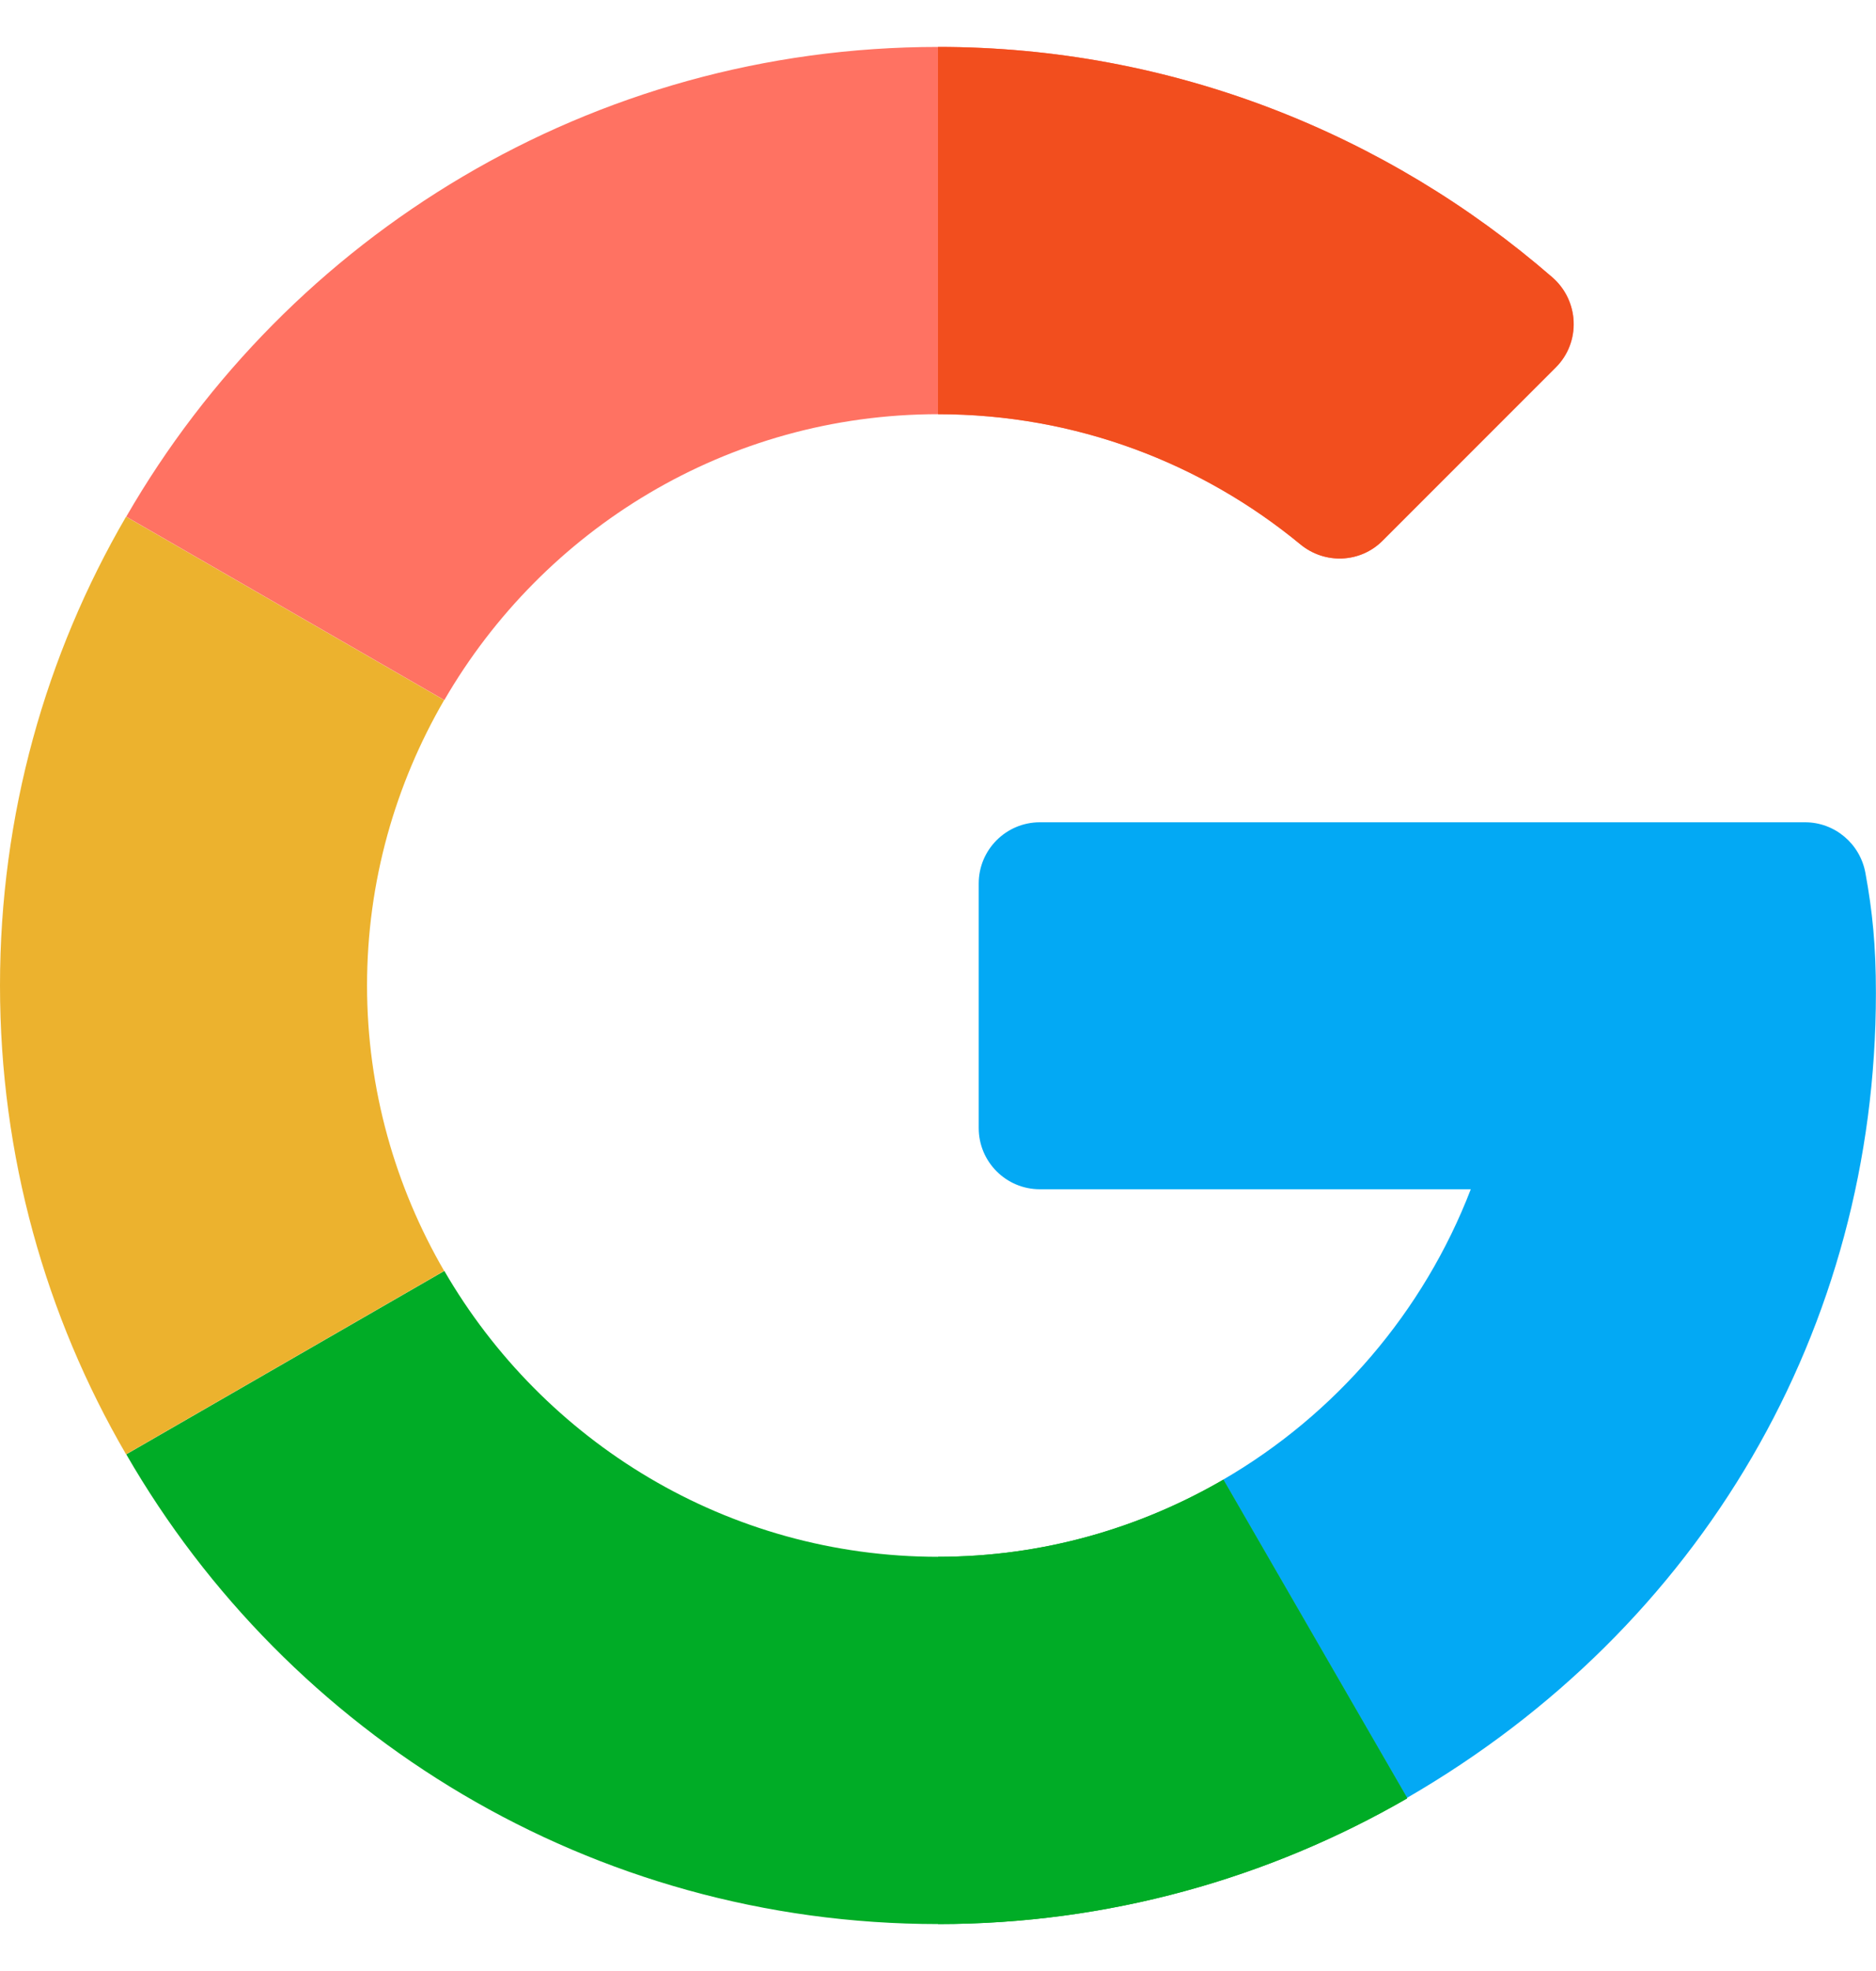 <svg width="20" height="21" viewBox="0 0 20 21" fill="none" xmlns="http://www.w3.org/2000/svg">
<g clip-path="url(#clip0_4_1394)">
<path d="M19.244 8.761L11.086 8.761C10.726 8.761 10.434 9.053 10.434 9.413V12.019C10.434 12.379 10.726 12.671 11.086 12.671H15.68C15.177 13.977 14.238 15.07 13.04 15.765L14.999 19.156C18.142 17.339 19.999 14.15 19.999 10.581C19.999 10.072 19.962 9.709 19.887 9.3C19.83 8.989 19.56 8.761 19.244 8.761Z" fill="#03A9F4"/>
<path d="M10.002 16.587C7.753 16.587 5.791 15.359 4.737 13.541L1.346 15.495C3.071 18.486 6.304 20.5 10.002 20.5C11.816 20.5 13.527 20.012 15.002 19.161V19.156L13.043 15.765C12.147 16.285 11.11 16.587 10.002 16.587Z" fill="#00AC26"/>
<path d="M15 19.161V19.156L13.041 15.765C12.145 16.285 11.108 16.587 10 16.587V20.5C11.814 20.5 13.526 20.012 15 19.161Z" fill="#00AC26"/>
<path d="M3.913 10.5C3.913 9.392 4.215 8.355 4.735 7.459L1.344 5.505C0.488 6.974 0 8.681 0 10.5C0 12.319 0.488 14.025 1.344 15.495L4.735 13.541C4.215 12.645 3.913 11.608 3.913 10.5Z" fill="#ECB22E"/>
<path d="M10.002 4.413C11.468 4.413 12.814 4.934 13.866 5.801C14.126 6.014 14.503 5.999 14.74 5.761L16.587 3.915C16.857 3.645 16.837 3.204 16.549 2.954C14.787 1.425 12.494 0.5 10.002 0.5C6.304 0.5 3.071 2.514 1.346 5.505L4.737 7.459C5.791 5.641 7.753 4.413 10.002 4.413Z" fill="#FF7262"/>
<path d="M13.864 5.801C14.124 6.014 14.501 5.999 14.739 5.761L16.585 3.915C16.855 3.645 16.836 3.204 16.548 2.954C14.785 1.425 12.492 0.5 10 0.5V4.413C11.466 4.413 12.813 4.934 13.864 5.801Z" fill="#F24E1E"/>
</g>
<defs>
<clipPath id="clip0_4_1394">
<rect width="20" height="20" fill="white" transform="translate(0 0.5)"/>
</clipPath>
</defs>
</svg>
